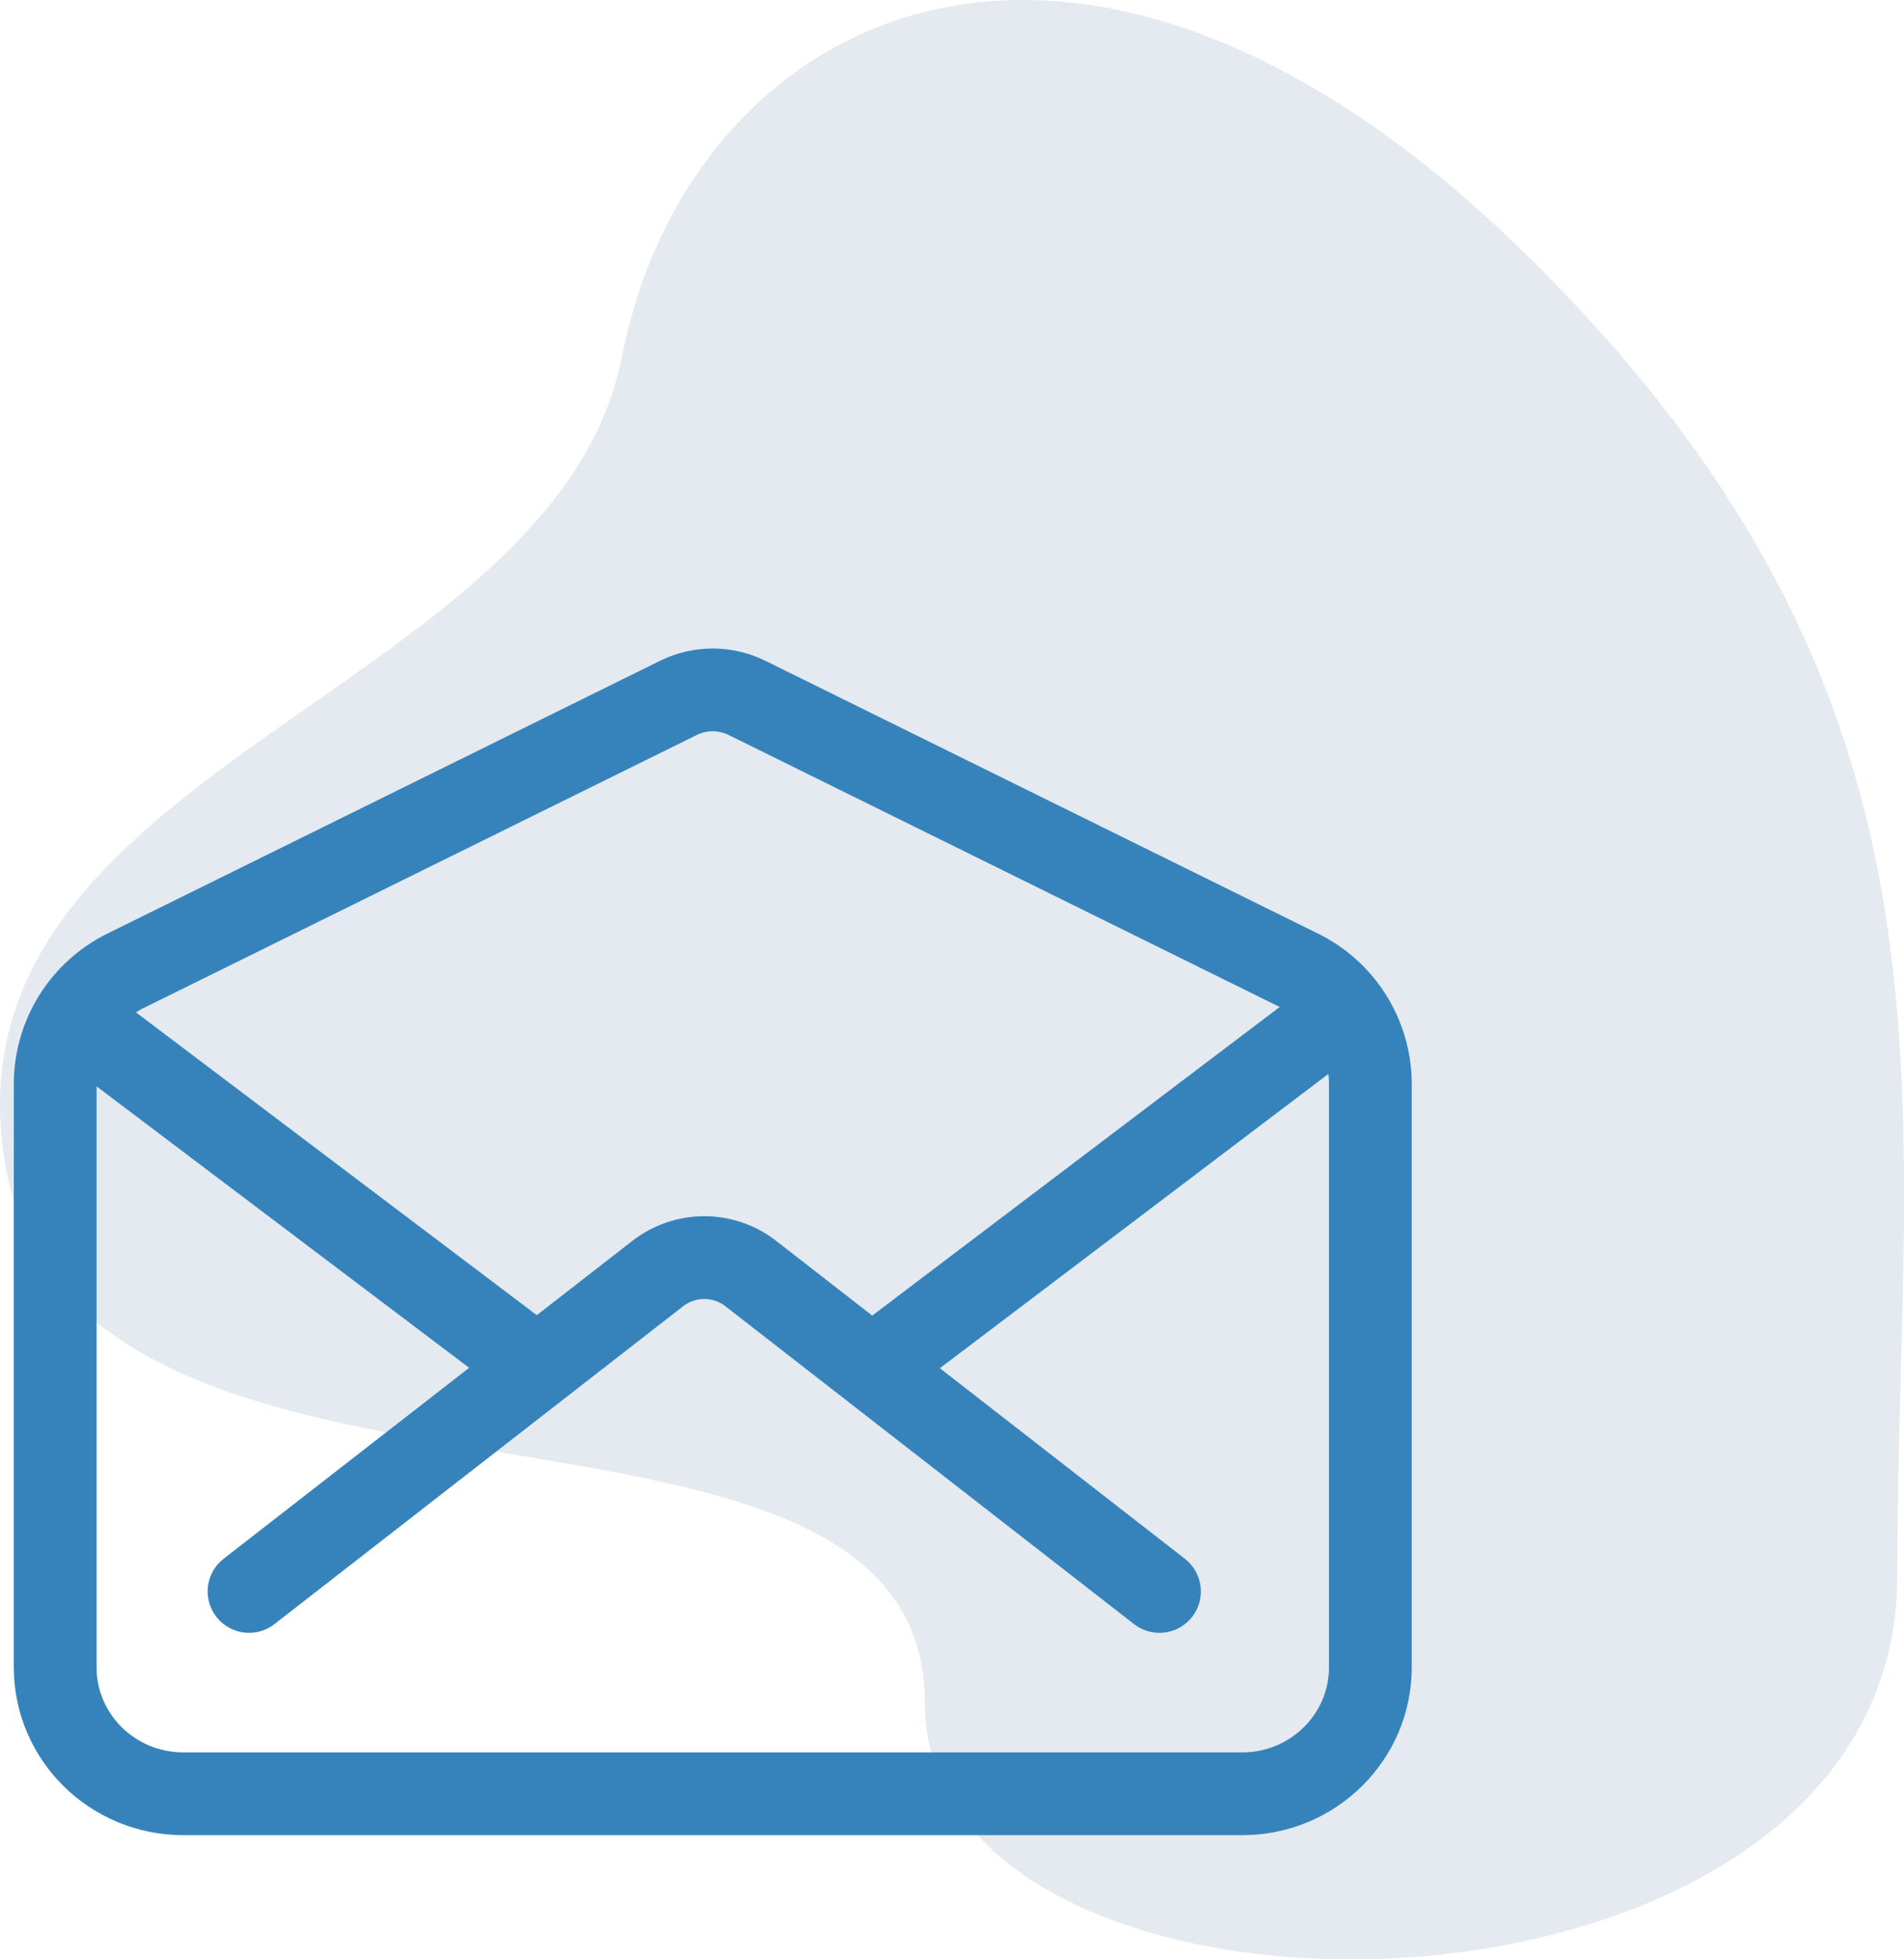 <svg width="69" height="71" viewBox="0 0 69 71" fill="none" xmlns="http://www.w3.org/2000/svg">
<path fill-rule="evenodd" clip-rule="evenodd" d="M55.462 9.376C39.002 -6.917 24.982 0.493 22.543 12.906C20.103 25.319 -2.559 27.797 0.239 42.458C3.037 57.12 33.516 48.415 33.516 61.702C33.516 74.989 68.756 74.53 68.756 57.12C68.756 39.709 71.922 25.669 55.462 9.376Z" fill="#E4EAF0"/>
<path d="M47.09 35.17L27.073 25.29C26.686 25.099 26.26 25 25.828 25C25.396 25 24.97 25.099 24.583 25.29L4.566 35.17C3.799 35.546 3.152 36.129 2.698 36.853C2.245 37.578 2.003 38.414 2 39.269V60.418C2 62.948 4.078 65 6.642 65H45.019C47.583 65 49.661 62.948 49.661 60.418V39.269C49.658 38.414 49.415 37.577 48.961 36.852C48.507 36.128 47.859 35.545 47.09 35.17V35.17Z" stroke="#3683BC" stroke-width="3" stroke-linecap="round" stroke-linejoin="round"/>
<path d="M42.018 57.668L27.21 46.151C26.728 45.775 26.134 45.571 25.522 45.571C24.911 45.571 24.317 45.775 23.834 46.151L9.025 57.668" stroke="#3683BC" stroke-width="3" stroke-linecap="round" stroke-linejoin="round"/>
<path d="M31.938 49.305L47.517 37.506" stroke="#3683BC" stroke-width="3" stroke-linecap="round" stroke-linejoin="round"/>
<path d="M3.527 37.506L19.451 49.535" stroke="#3683BC" stroke-width="3" stroke-linecap="round" stroke-linejoin="round"/>
</svg>
